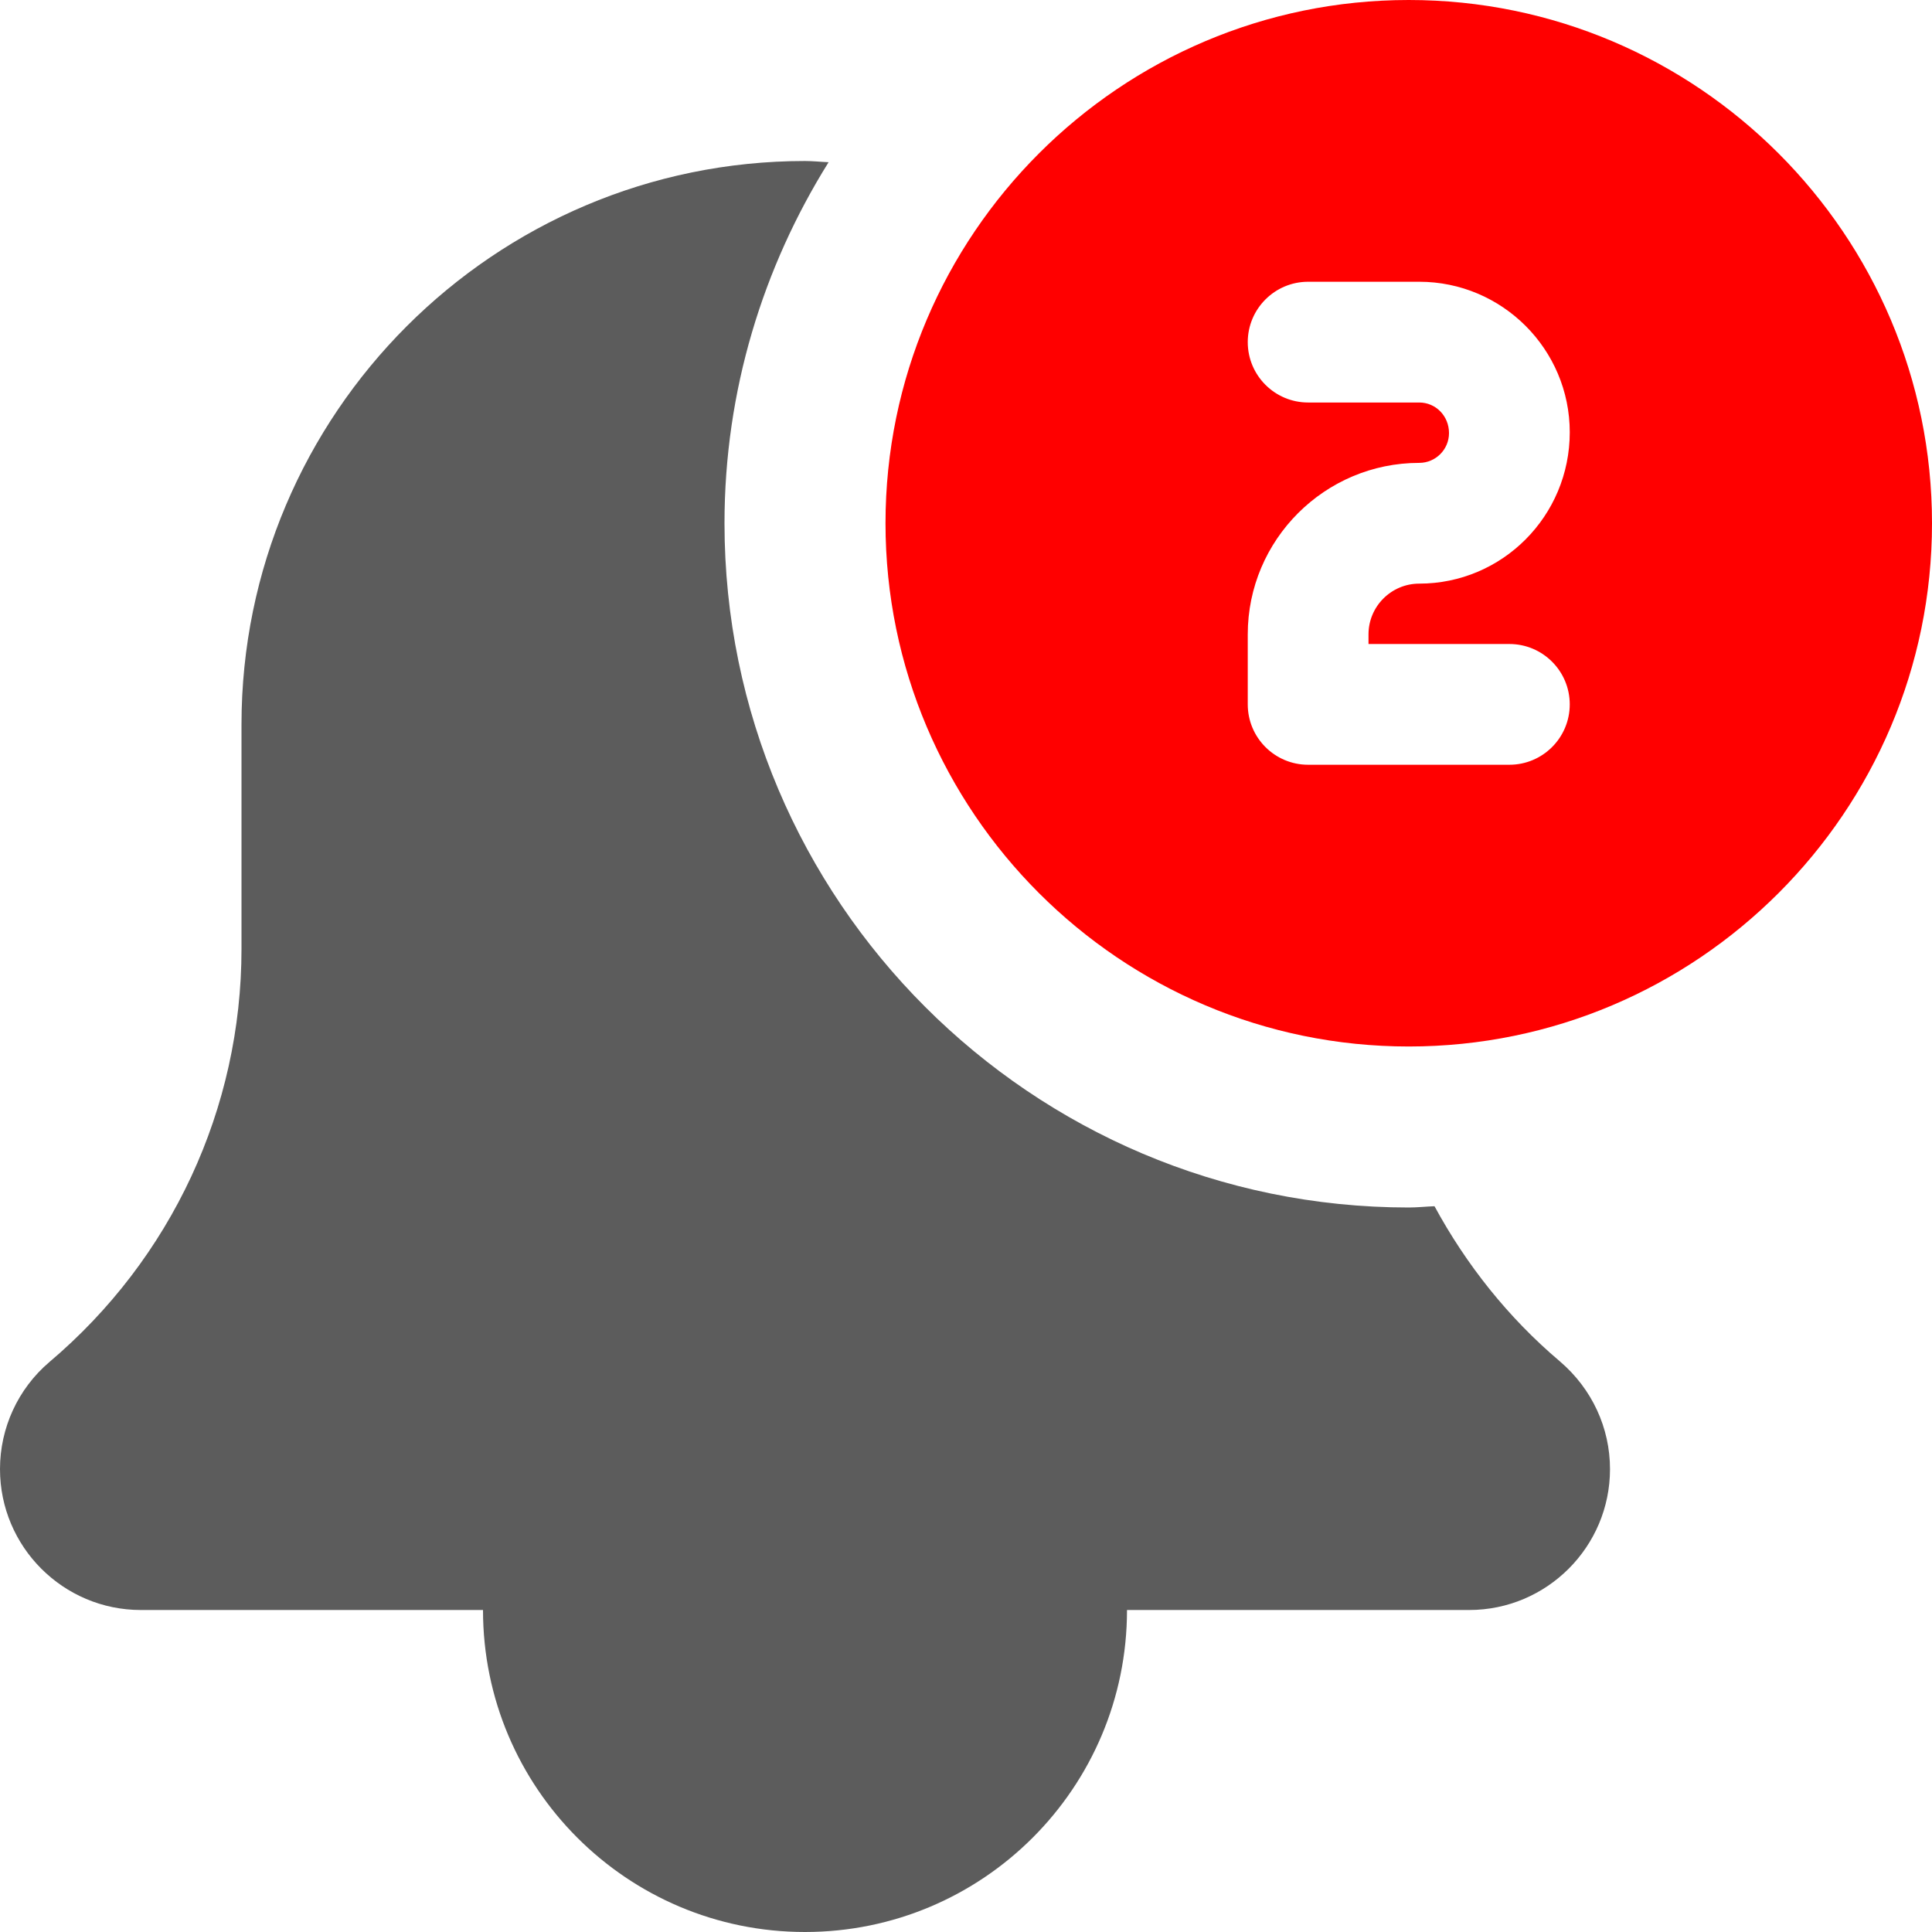 <svg xmlns="http://www.w3.org/2000/svg" height="512" viewBox="0 0 512 512" width="512" class=""><g><path d="m298.668 426.668c0 47.129-38.207 85.332-85.336 85.332-47.129 0-85.332-38.203-85.332-85.332 0-47.129 38.203-85.336 85.332-85.336 47.129 0 85.336 38.207 85.336 85.336zm0 0" fill="#ffa000" data-original="#FFA000" class="" style="fill:#5C5C5C" data-old_color="#ffa000"></path><path d="m380.16 319.66c-2.281.082-4.523.34-6.828.34-99.988 0-181.332-81.344-181.332-181.332 0-35.137 10.219-67.863 27.586-95.68-2.094-.086-4.141-.32-6.254-.32-82.344 0-149.332 66.984-149.332 149.332v59.477c0 42.219-18.496 82.07-50.945 109.504-8.297 7.082-13.055 17.43-13.055 28.352 0 20.59 16.746 37.336 37.332 37.336h352c20.59 0 37.336-16.746 37.336-37.336 0-10.922-4.758-21.27-13.27-28.543-13.762-11.648-24.855-25.684-33.238-41.129zm0 0" fill="#ffc107" data-original="#FFC107" class="active-path" style="fill:#5C5C5C" data-old_color="#ffc107"></path><path d="m373.332 0c-76.457 0-138.664 62.207-138.664 138.668 0 76.457 62.207 138.664 138.664 138.664 76.461 0 138.668-62.207 138.668-138.664 0-76.461-62.207-138.668-138.668-138.668zm26.668 170.668c8.832 0 16 7.168 16 16s-7.168 16-16 16h-53.332c-8.832 0-16-7.168-16-16v-18.562c0-25.043 20.395-45.438 45.438-45.438 4.352 0 7.895-3.543 7.895-7.895 0-4.566-3.543-8.105-7.895-8.105h-29.438c-8.832 0-16-7.168-16-16s7.168-16 16-16h29.438c21.996 0 39.895 17.898 39.895 39.891 0 22.211-17.898 40.109-39.895 40.109-7.402 0-13.438 6.035-13.438 13.438v2.562zm0 0" fill="#f44336" data-original="#F44336" class="" style="fill:#FF0000" data-old_color="#f44336"></path></g> </svg>